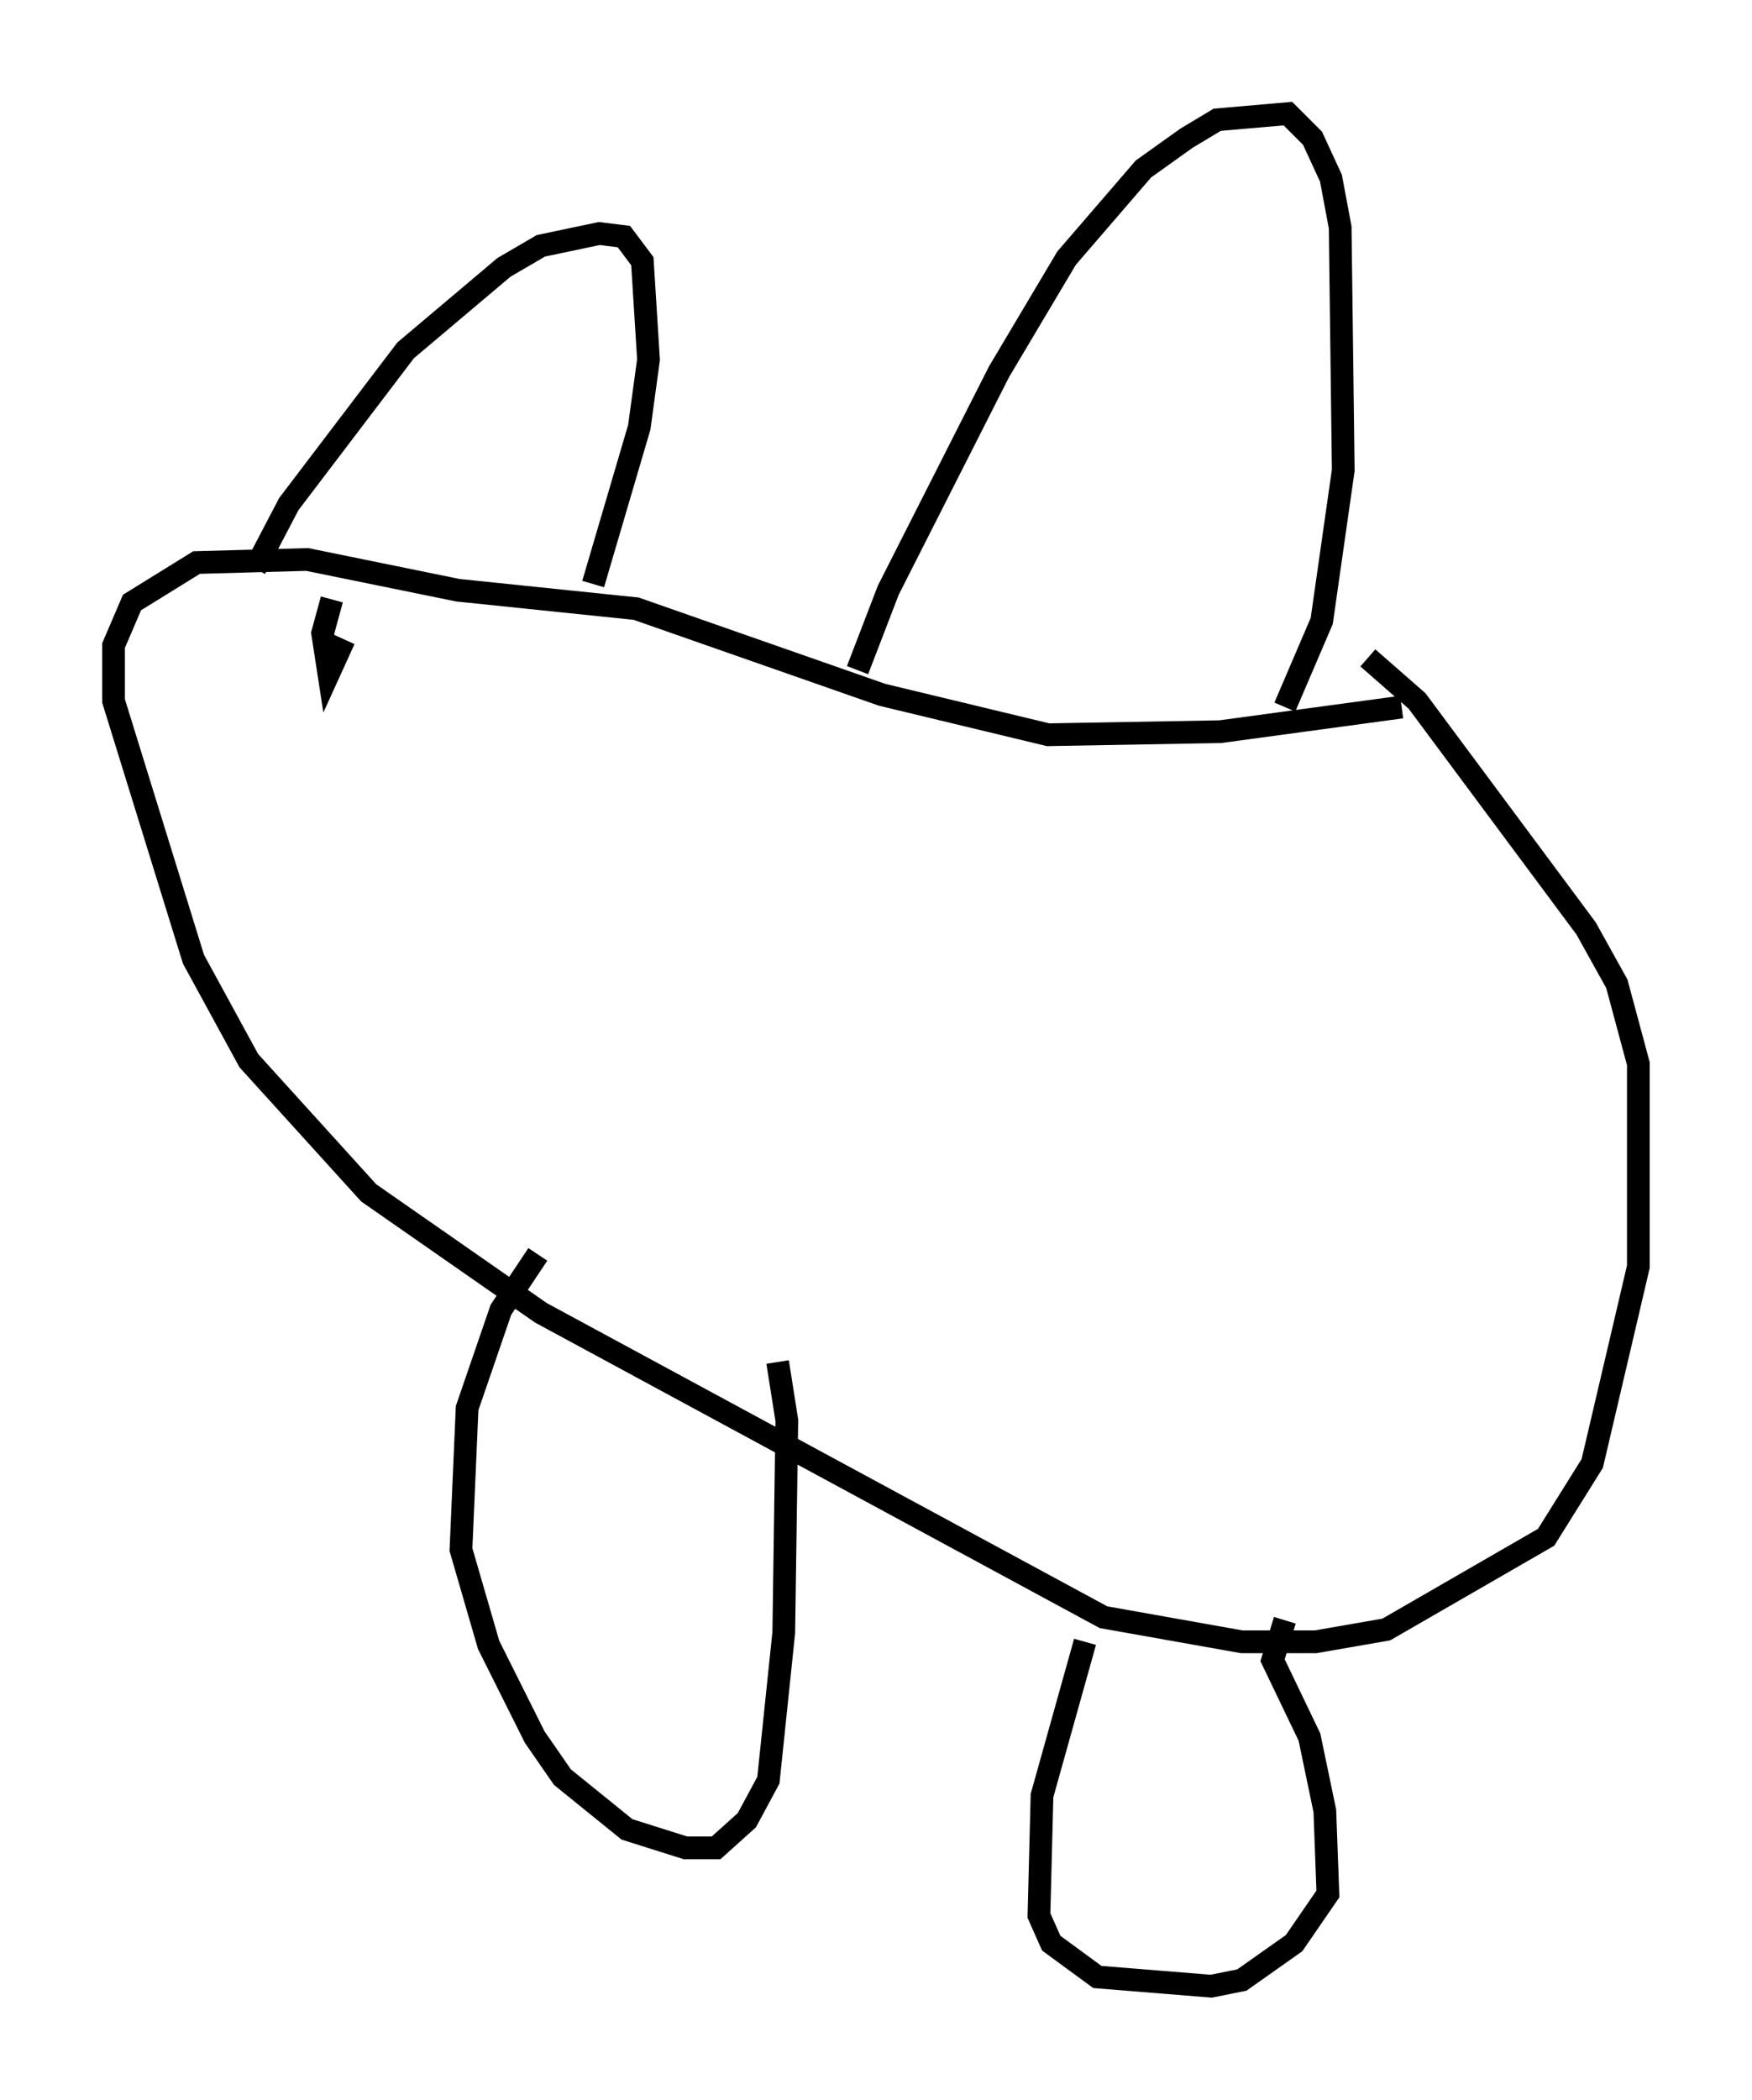 <?xml version="1.0" encoding="utf-8" ?>
<svg baseProfile="full" height="92.408" version="1.1" width="77.117" xmlns="http://www.w3.org/2000/svg" xmlns:ev="http://www.w3.org/2001/xml-events" xmlns:xlink="http://www.w3.org/1999/xlink"><defs /><rect fill="white" height="92.408" width="77.117" x="0" y="0" /><path d="M11.089, 26.38 m0.135, -1.353 l1.488, -2.842 5.142, -6.766 l4.33, -3.654 1.624, -0.947 l2.571, -0.541 1.083, 0.135 l0.812, 1.083 0.271, 4.33 l-0.406, 2.977 -2.03, 6.901 m11.637, 3.789 l1.353, -3.518 4.871, -9.607 l2.977, -5.007 3.383, -3.924 l1.894, -1.353 1.353, -0.812 l3.112, -0.271 1.083, 1.083 l0.812, 1.759 0.406, 2.165 l0.135, 10.69 -0.947, 6.631 l-1.624, 3.789 m5.142, 0.0 l-7.984, 1.083 -7.578, 0.135 l-7.307, -1.759 -10.825, -3.789 l-7.848, -0.812 -6.631, -1.353 l-4.871, 0.135 -2.842, 1.759 l-0.812, 1.894 0.0, 2.436 l3.518, 11.367 2.436, 4.465 l5.277, 5.819 7.578, 5.277 l24.763, 13.396 6.089, 1.083 l3.248, 0.0 3.112, -0.541 l7.036, -4.059 2.03, -3.248 l2.03, -8.66 0.0, -8.931 l-0.947, -3.518 -1.353, -2.436 l-7.442, -10.013 -2.165, -1.894 m-36.535, 26.251 l-1.624, 2.436 -1.488, 4.33 l-0.271, 6.225 1.218, 4.195 l2.03, 4.059 1.218, 1.759 l2.842, 2.3 2.571, 0.812 l1.353, 0.0 1.353, -1.218 l0.947, -1.759 0.677, -6.495 l0.135, -9.337 -0.406, -2.571 m13.532, 12.314 l-1.894, 6.766 -0.135, 5.277 l0.541, 1.218 2.03, 1.488 l5.007, 0.406 1.353, -0.271 l2.3, -1.624 1.488, -2.165 l-0.135, -3.654 -0.677, -3.248 l-1.624, -3.383 0.541, -1.759 m-41.948, -44.925 l-0.406, 1.488 0.271, 1.759 l0.677, -1.488 " fill="none" stroke="black" stroke-width="1" /></svg>